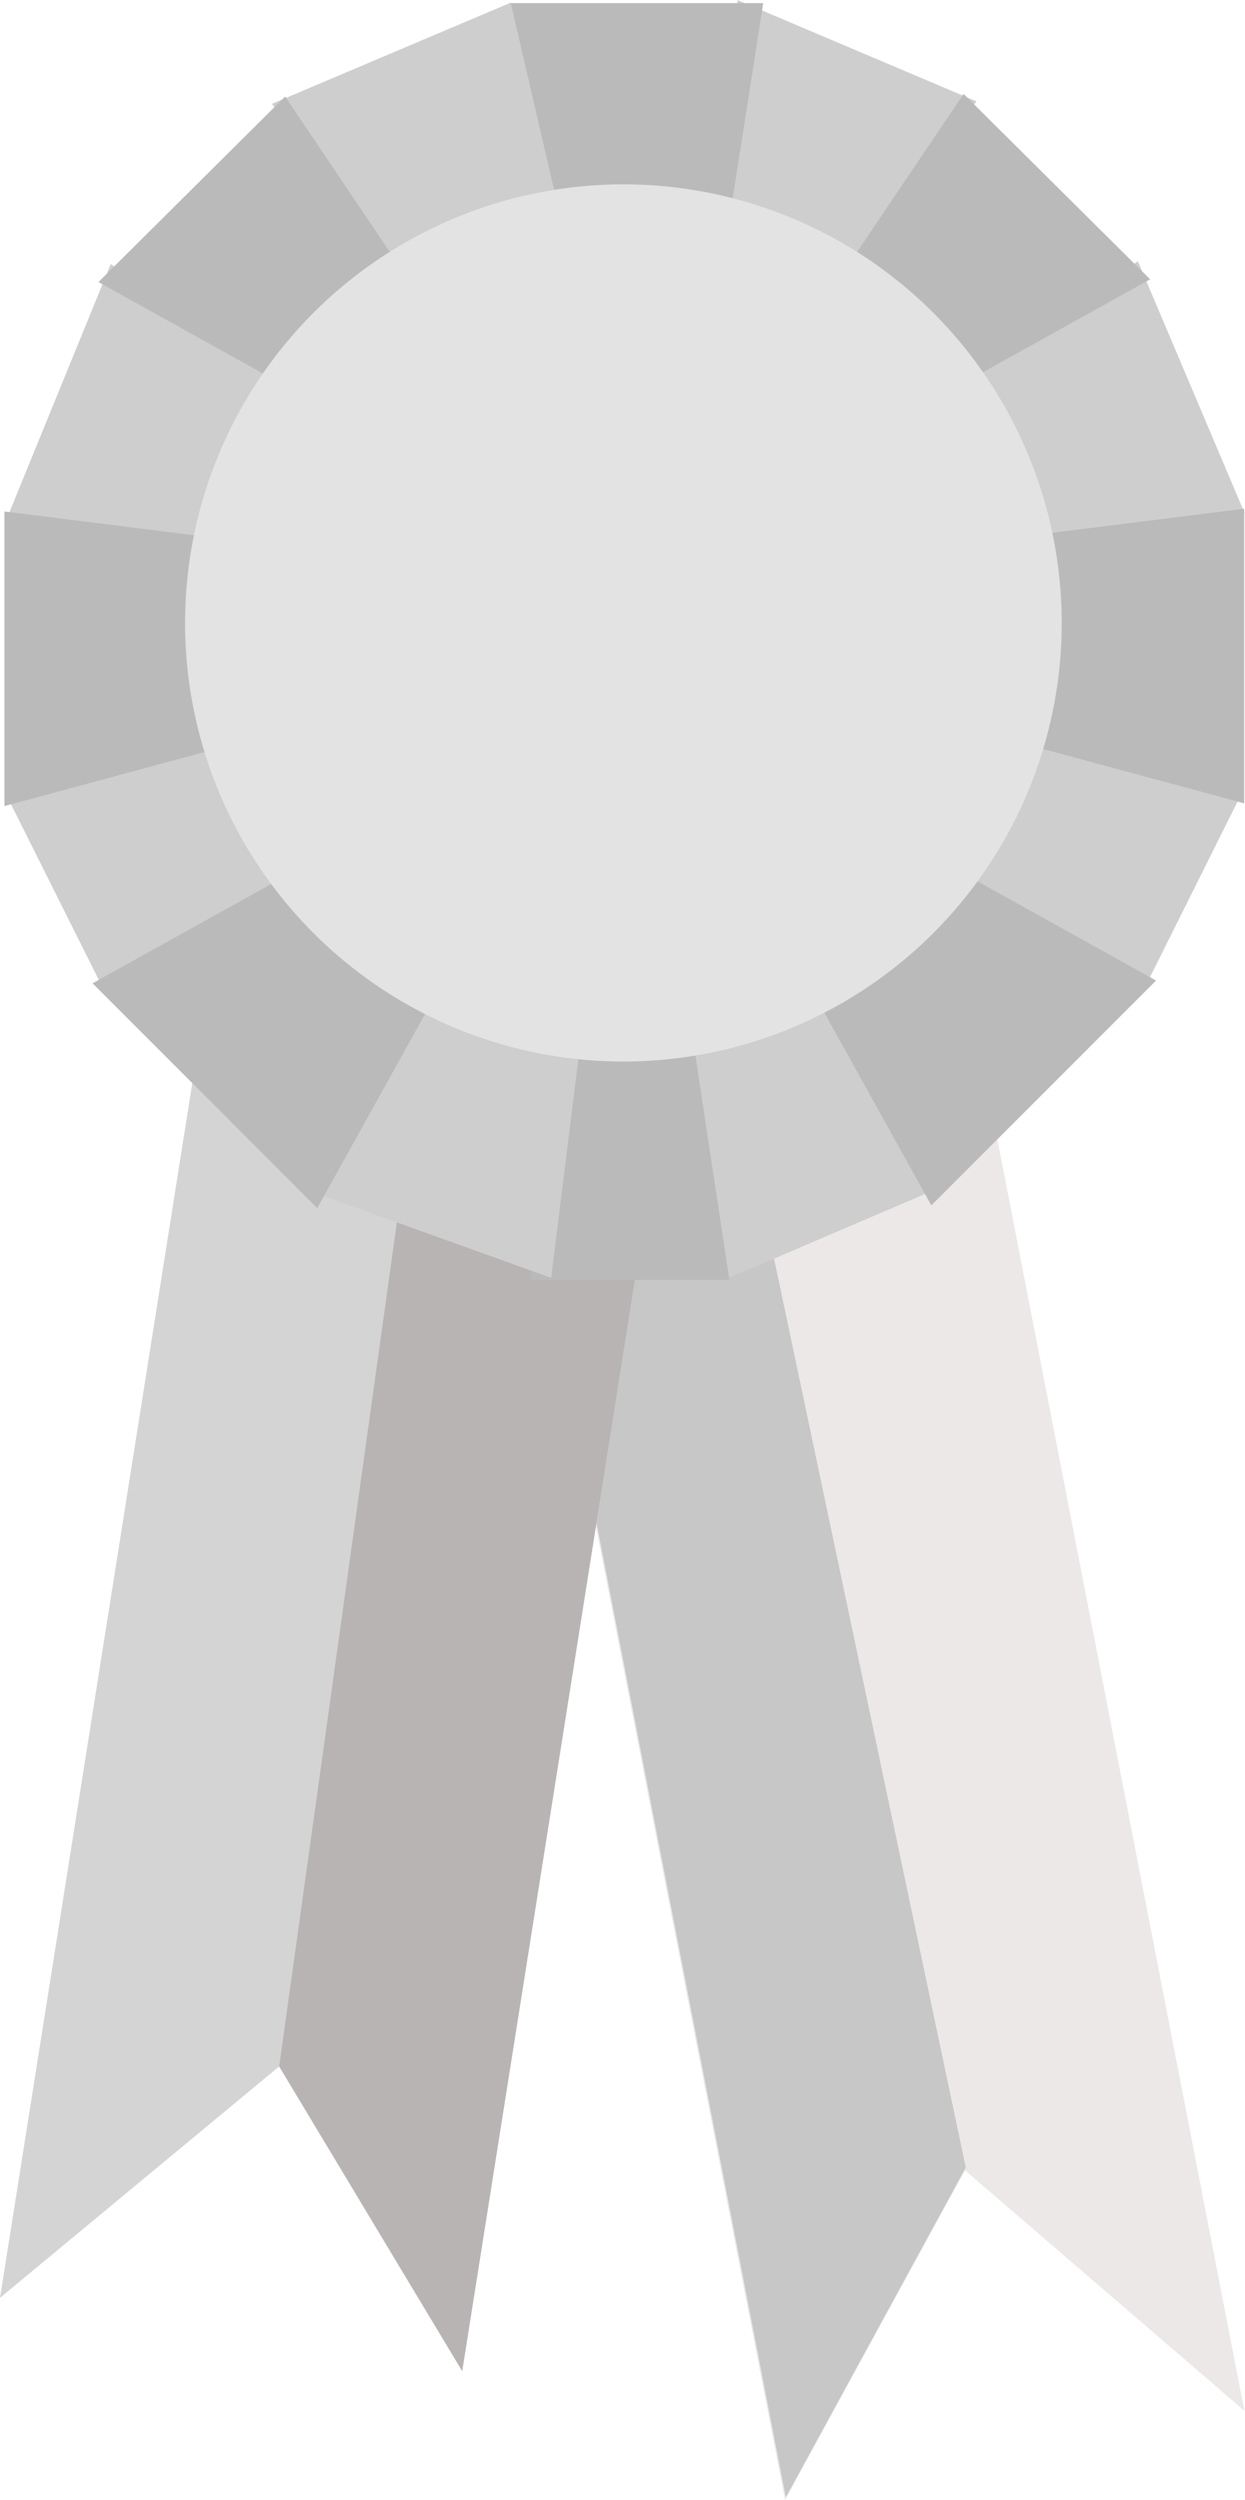<svg id="silver" xmlns="http://www.w3.org/2000/svg" width="39.908" height="80.091" viewBox="0 0 39.908 80.091">
    <path id="Pfad_3" data-name="Pfad 3" d="M0,0H15V43.578l-7.321-9.27L0,43.578Z" transform="translate(16.849 37.314) rotate(-11)" fill="#ece8e8"/>
    <path id="Pfad_26" data-name="Pfad 26" d="M0,0,7.126-.178l.553,34.486L0,43.578Z" transform="translate(16.874 37.223) rotate(-11)" fill="#c7c7c7"/>
    <path id="Pfad_2" data-name="Pfad 2" d="M0,0H15V41L7.679,32.278,0,41Z" transform="translate(6.414 33.116) rotate(9)" fill="#d4d4d4"/>
    <path id="Pfad_27" data-name="Pfad 27" d="M7.086.191,15,0V41L7.679,32.278Z" transform="translate(6.414 33.116) rotate(9)" fill="#b9b4b4"/>
    <path id="Pfad_5" data-name="Pfad 5" d="M15,0A15,15,0,1,1,0,15,15,15,0,0,1,15,0Z" transform="translate(5 5)" fill="#f8cb71"/>
    <path id="Pfad_20" data-name="Pfad 20" d="M3.533,20.143,8.307,0,0,.006Z" transform="matrix(0.921, 0.391, -0.391, 0.921, 23.651, 0)" fill="#cecece"/>
    <path id="Pfad_21" data-name="Pfad 21" d="M5.1,18,8.735-.25,0,.51Z" transform="matrix(0.309, 0.951, -0.951, 0.309, 36.96, 8.211)" fill="#cecece"/>
    <path id="Pfad_22" data-name="Pfad 22" d="M0,21.95l5.53-4.972L7.585,1.066.48,0Z" transform="matrix(-0.309, 0.951, -0.951, -0.309, 39.908, 25.043)" fill="#cecece"/>
    <path id="Pfad_23" data-name="Pfad 23" d="M4.615,17.858,9.438,0H0L1.737,13.859Z" transform="translate(39.882 16.297) rotate(90)" fill="#bbbaba"/>
    <path id="Pfad_24" data-name="Pfad 24" d="M3.049,18.7,7.408-.022,0,0Z" transform="matrix(-0.921, 0.391, -0.391, -0.921, 30.132, 38.043)" fill="#cecece"/>
    <path id="Polygon_7" data-name="Polygon 7" d="M5.093,0l5.093,17.826H0Z" transform="translate(17.249 26.01) rotate(-45)" fill="#bbbaba"/>
    <path id="Pfad_25" data-name="Pfad 25" d="M3.412,17.559,8.429,0,0,.029Z" transform="translate(30.907 2.988) rotate(45)" fill="#bbbaba"/>
    <path id="Pfad_13" data-name="Pfad 13" d="M3.8-4.956,8.332,18.2H.177Z" transform="translate(24.642 18.3) rotate(180)" fill="#bbbaba"/>
    <path id="Pfad_9" data-name="Pfad 9" d="M4.527-2.329,9.3,17.814.994,17.807Z" transform="matrix(-0.921, 0.391, -0.391, -0.921, 24.248, 16.097)" fill="#cecece"/>
    <path id="Pfad_11" data-name="Pfad 11" d="M5.052,0,9.028,17.816.264,17.17Z" transform="matrix(-0.309, 0.951, -0.951, -0.309, 19.96, 13.512)" fill="#cecece"/>
    <path id="Pfad_10" data-name="Pfad 10" d="M2.42-3.58,7.95,1.393,10,17.3,2.9,18.37Z" transform="matrix(0.309, 0.951, -0.951, 0.309, 16.838, 17.153)" fill="#cecece"/>
    <path id="Pfad_8" data-name="Pfad 8" d="M5,0,9.823,17.858H.385L2.122,4Z" transform="translate(18 16) rotate(90)" fill="#bbbaba"/>
    <path id="Pfad_28" data-name="Pfad 28" d="M3.5,0,6.38,19H0Z" transform="translate(17 22)" fill="#bbbaba"/>
    <path id="Pfad_18" data-name="Pfad 18" d="M5.38,0l5.2,18.234L2.331,18.7Z" transform="matrix(0.921, 0.391, -0.391, 0.921, 15.053, 20.006)" fill="#cecece"/>
    <path id="Polygon_5" data-name="Polygon 5" d="M5.093,0l5.093,17.826H0Z" transform="translate(15.572 18.896) rotate(45)" fill="#bbbaba"/>
    <path id="Pfad_12" data-name="Pfad 12" d="M5.017,0l5.017,17.559L1.6,17.531Z" transform="translate(22.667 14.357) rotate(135)" fill="#bbbaba"/>
    <path id="Ellipse_1" data-name="Ellipse 1" d="M14.094,0A14.05,14.05,0,1,1,8.608,1.108,14.05,14.05,0,0,1,14.094,0Z" transform="translate(5.906 5.906)" fill="#e3e3e3"/>
</svg>